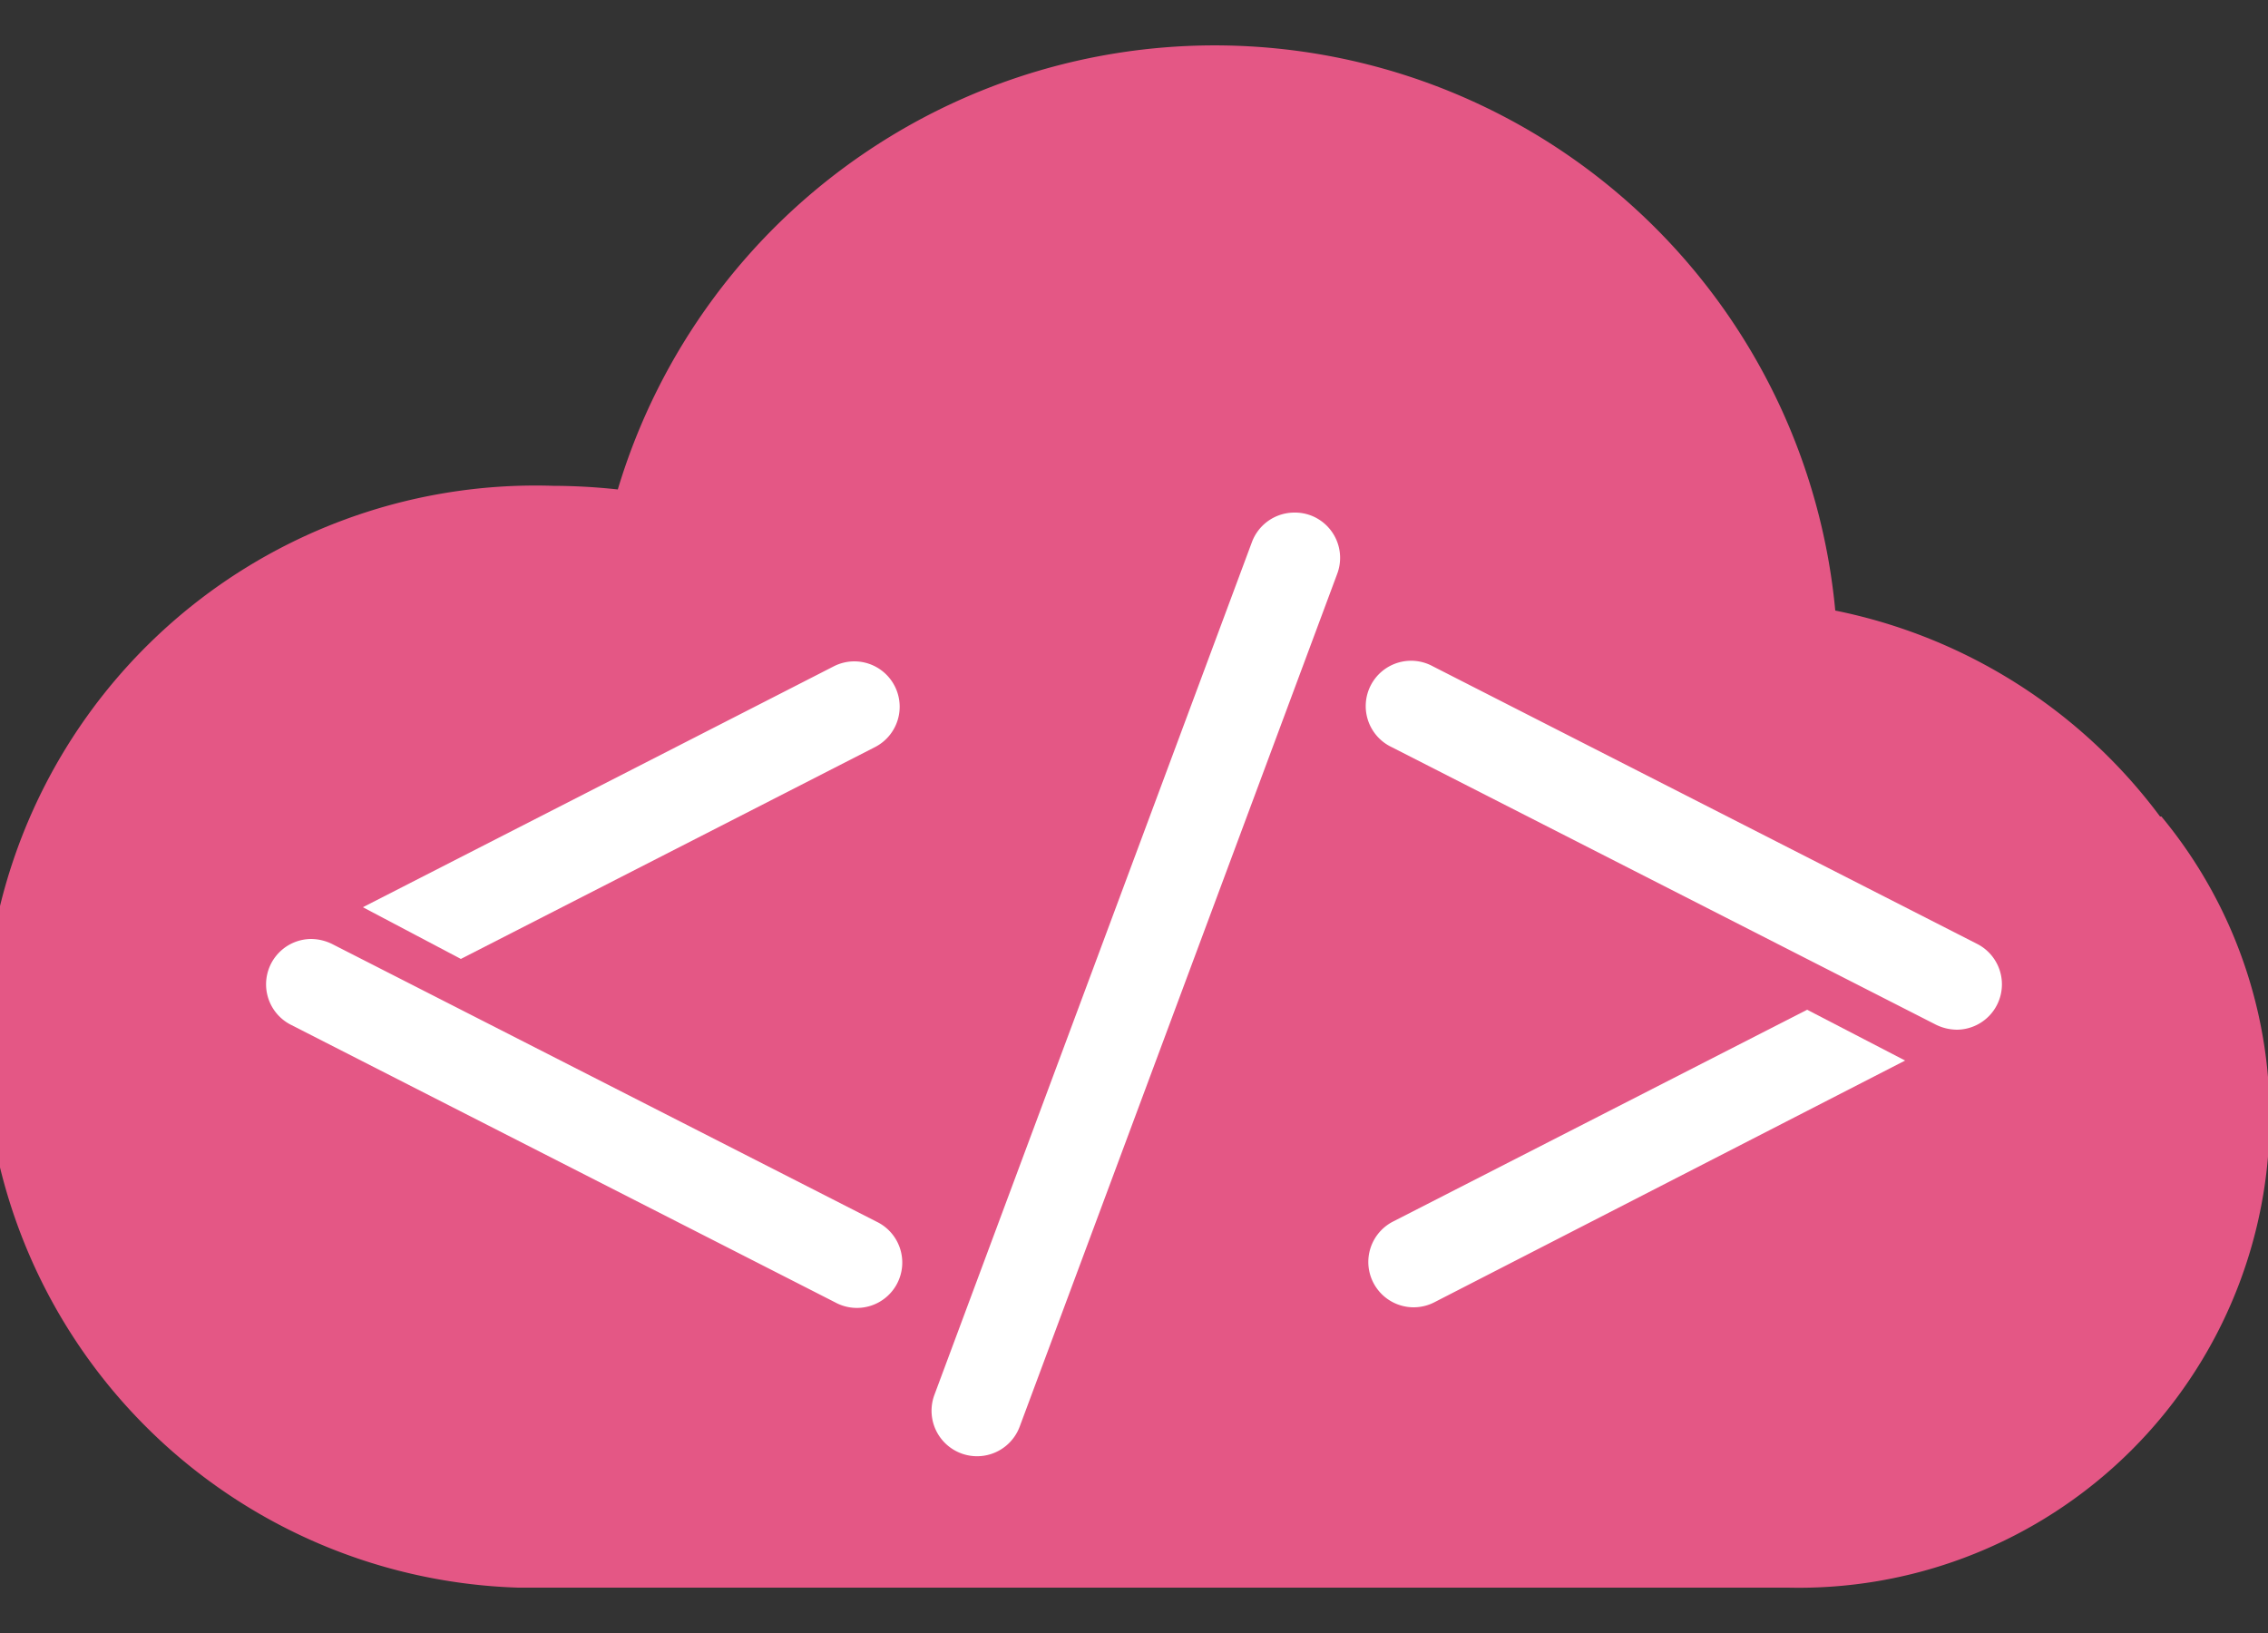 <svg xmlns="http://www.w3.org/2000/svg" width="50" height="36" viewBox="0 0 50 36"><rect x="0" y="0" width="50" height="36" fill="#333333" stroke="none"/><defs><style>.cls-1{fill:#e45785;}.cls-2{fill:#fff;}</style></defs><title>cloud suite icons_10</title><g id="menu"><path class="cls-1" d="M47.62,18a11.84,11.84,0,0,0-7.16-4.54,13.74,13.74,0,0,0-26.84-2.67,13.55,13.55,0,0,0-1.43-.08A12.14,12.14,0,0,0,11.42,35v0h28a10.38,10.38,0,0,0,8.23-17Z"/><path class="cls-2" d="M28.53,11.3a1,1,0,0,0-.93.65l-7,18.8a1,1,0,0,0,1.88.7l7-18.8a1,1,0,0,0-.59-1.29A1,1,0,0,0,28.53,11.3Z"/><path class="cls-2" d="M39.84,22.26l-9.13,4.67a1,1,0,0,0,.45,1.89,1,1,0,0,0,.46-.11L42,23.38Z"/><path class="cls-2" d="M43.14,22.7a1.07,1.07,0,0,1-.46-.11l-12-6.12a1,1,0,1,1,.91-1.78l12,6.12a1,1,0,0,1-.45,1.89Z"/><path class="cls-2" d="M10.16,21.14l9.13-4.67a1,1,0,0,0-.45-1.89,1,1,0,0,0-.46.11L8,20Z"/><path class="cls-2" d="M6.86,20.7a1.07,1.07,0,0,1,.46.11l12,6.12a1,1,0,1,1-.91,1.78l-12-6.12a1,1,0,0,1,.45-1.89Z"/></g></svg>
